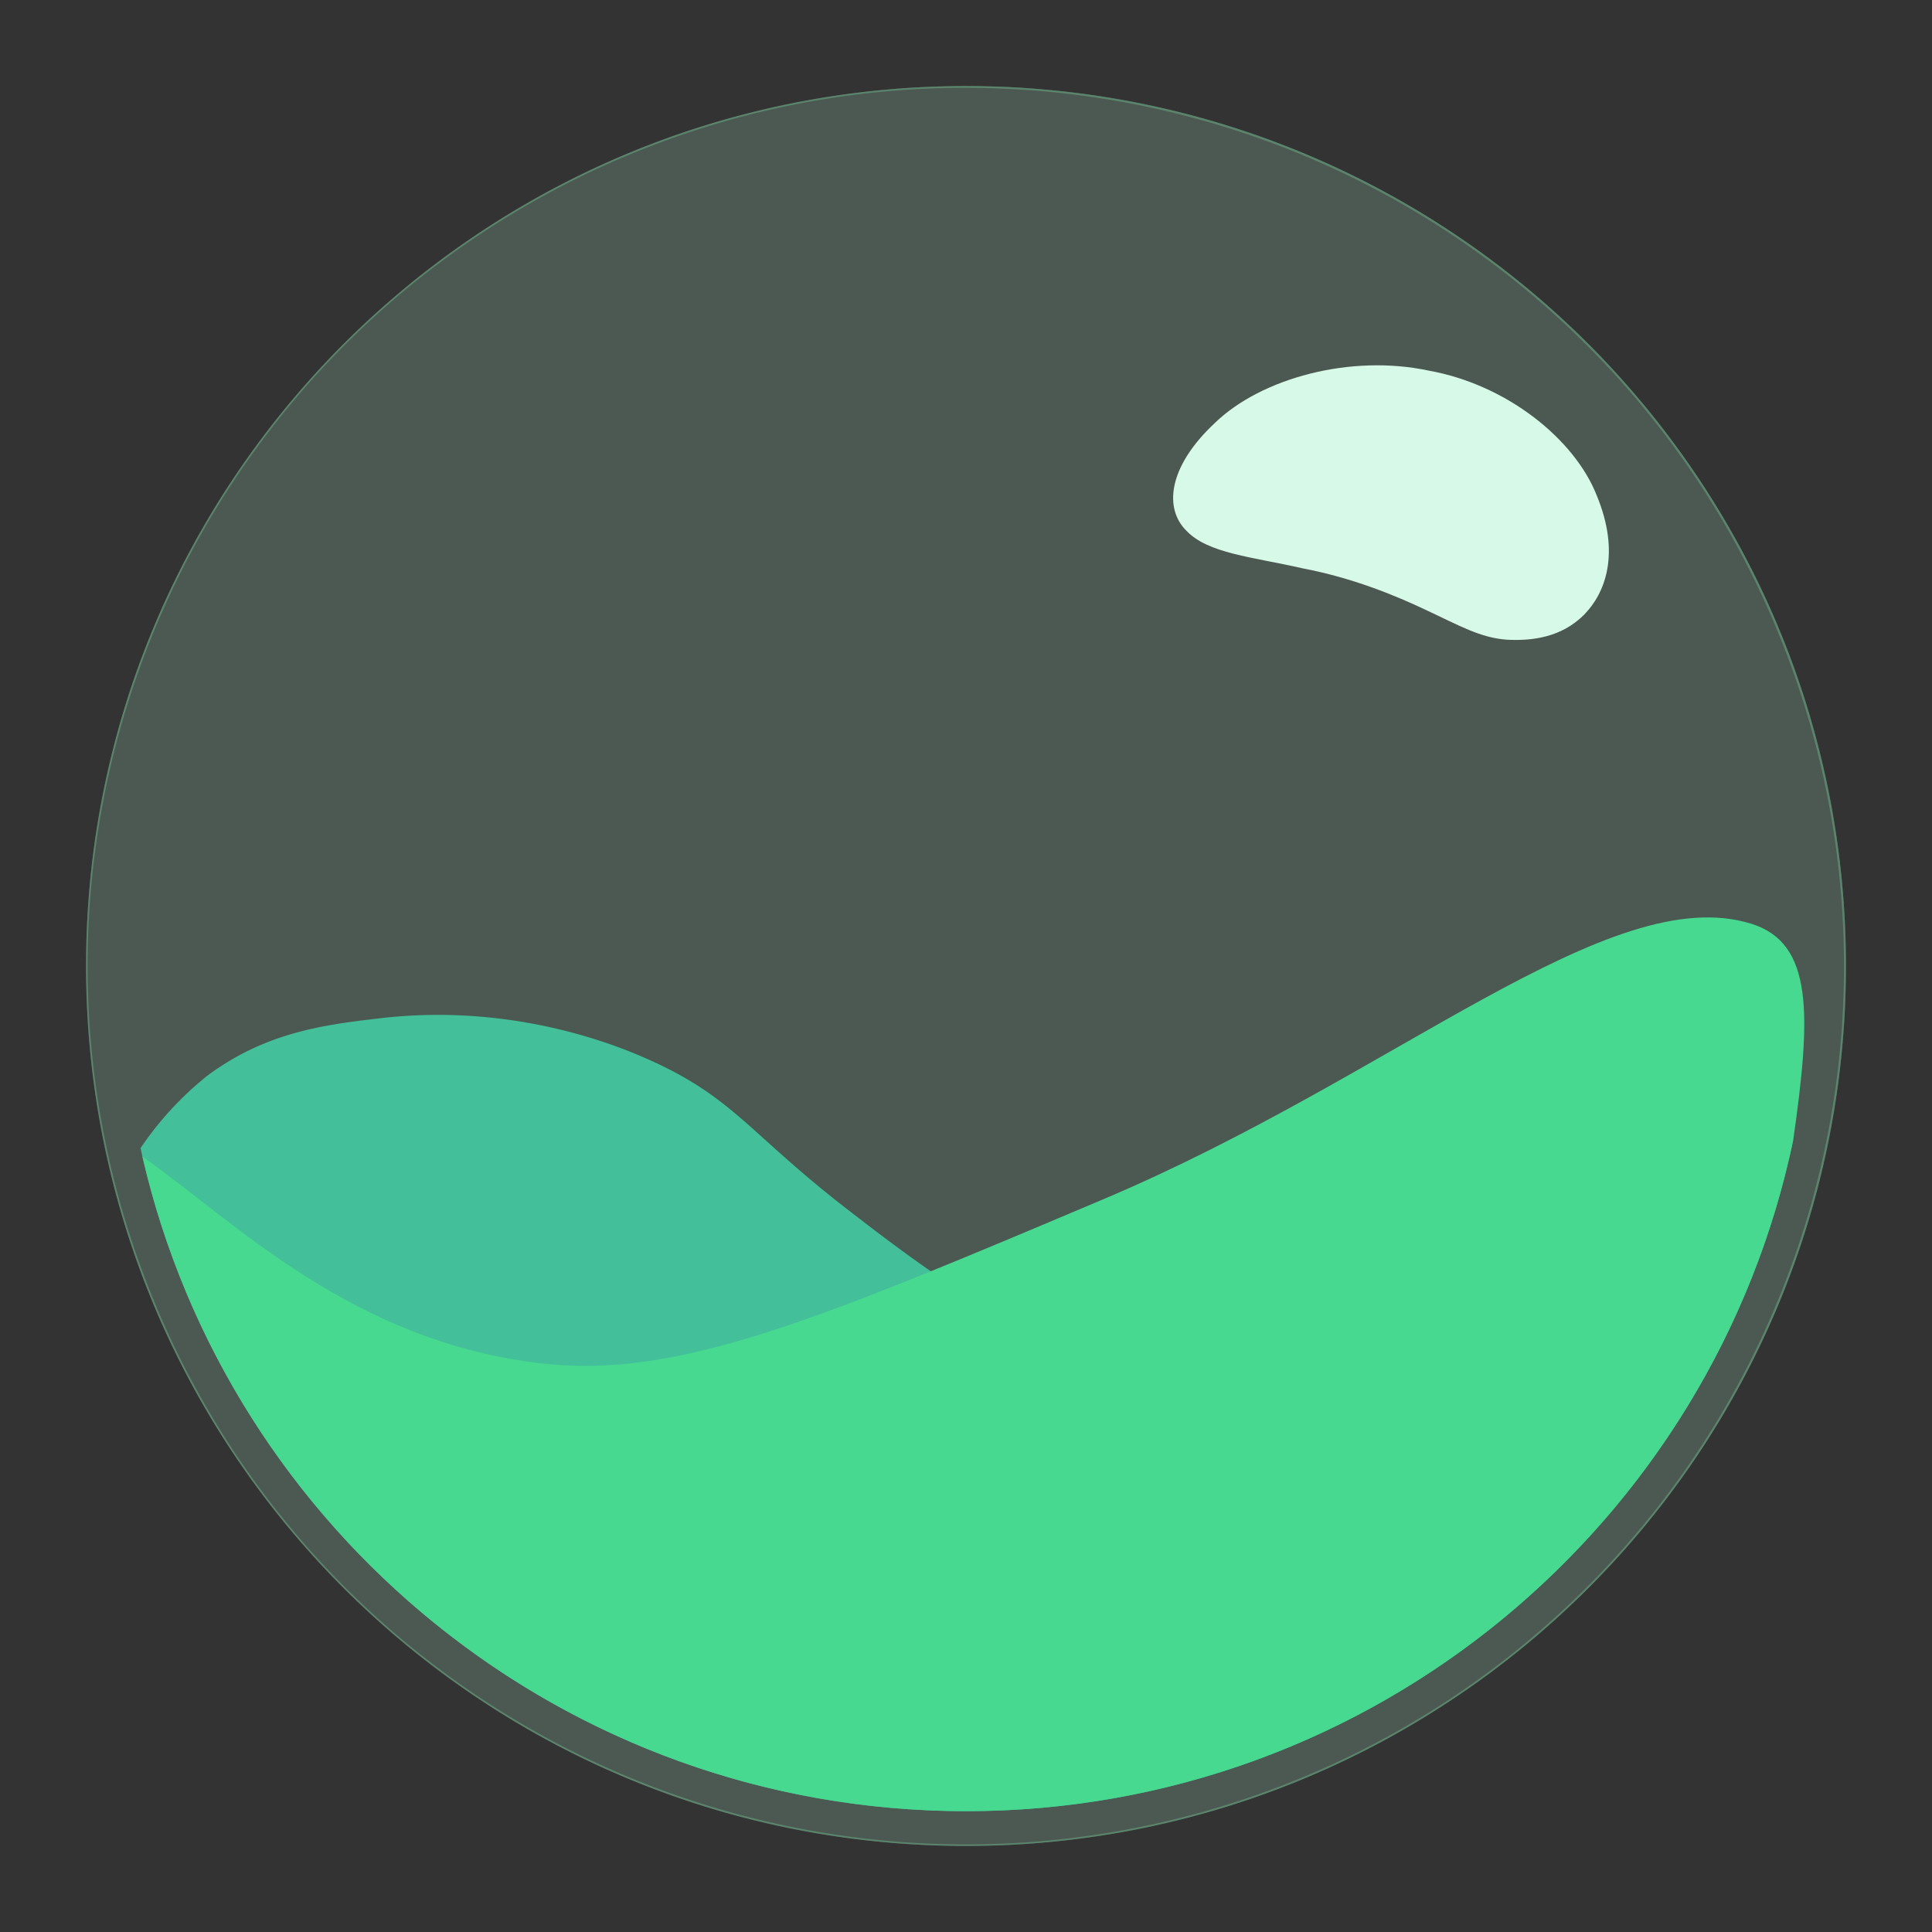 <svg id="TryTryAgain" xmlns="http://www.w3.org/2000/svg" viewBox="0 0 1080 1080"><rect x="0" y="0" width="1080" height="1080" fill="#333333" stroke="none"/><defs><style>.cls-1{opacity:0.2;}.cls-2{fill:#b1f2cf;}.cls-3{fill:#43bf99;}.cls-4{fill:#47d990;}.cls-5{fill:#d7f9e7;}.cls-6{fill:#5a846c;}</style></defs><g class="cls-1"><circle class="cls-2" cx="540" cy="540" r="491.89"/></g><path class="cls-3" d="M540,1012.45c227.77,0,417.88-161.18,462.53-375.71A388.71,388.71,0,0,1,955.3,705.6c-15.51,18.08-28.15,32.82-49,47.49C804.45,824.62,668,781,642.79,773c-74.15-23.68-130.67-67.3-168.51-96.51-55.92-43.16-63.76-62.78-111.83-84.26-18.43-8.23-76.24-31.69-150.13-23-30.12,3.55-63.43,7.48-96.51,32.17a182.33,182.33,0,0,0-37.25,40.41C125.13,853.81,314,1012.45,540,1012.45Z"/><path class="cls-4" d="M540,1012.45c227.62,0,417.64-161,462.44-375.3,10-69.81,11.35-109.92-23.4-120.75-79.21-24.67-198.83,84.91-362.3,154-158,66.77-237.08,100.16-312.51,91.92C196.65,750.52,130.71,682.34,79.6,646.47,127.89,856.12,315.69,1012.45,540,1012.45Z"/><path class="cls-5" d="M892.6,277c13.38,32.41,4.76,54.63-7.15,66.71-12.5,12.38-28.3,14.62-42.84,13.9-15.11-1-27.08-8.05-45.12-16.45-17.59-8.36-41.24-18.1-69.48-23.49-27.78-6.38-52.87-8.19-64.93-21.13-12-11.91-10.87-35,16.21-60.27,25.86-24.89,75.66-38.4,119.23-29.12C842.54,215,880.32,245.69,892.6,277Z"/><path class="cls-6" d="M540,49.11A491,491,0,0,1,731.08,992.32,491,491,0,0,1,348.92,87.68,488,488,0,0,1,540,49.11m0-1C268.33,48.11,48.11,268.33,48.11,540S268.33,1031.89,540,1031.89,1031.89,811.67,1031.89,540,811.67,48.11,540,48.11Z"/></svg>
